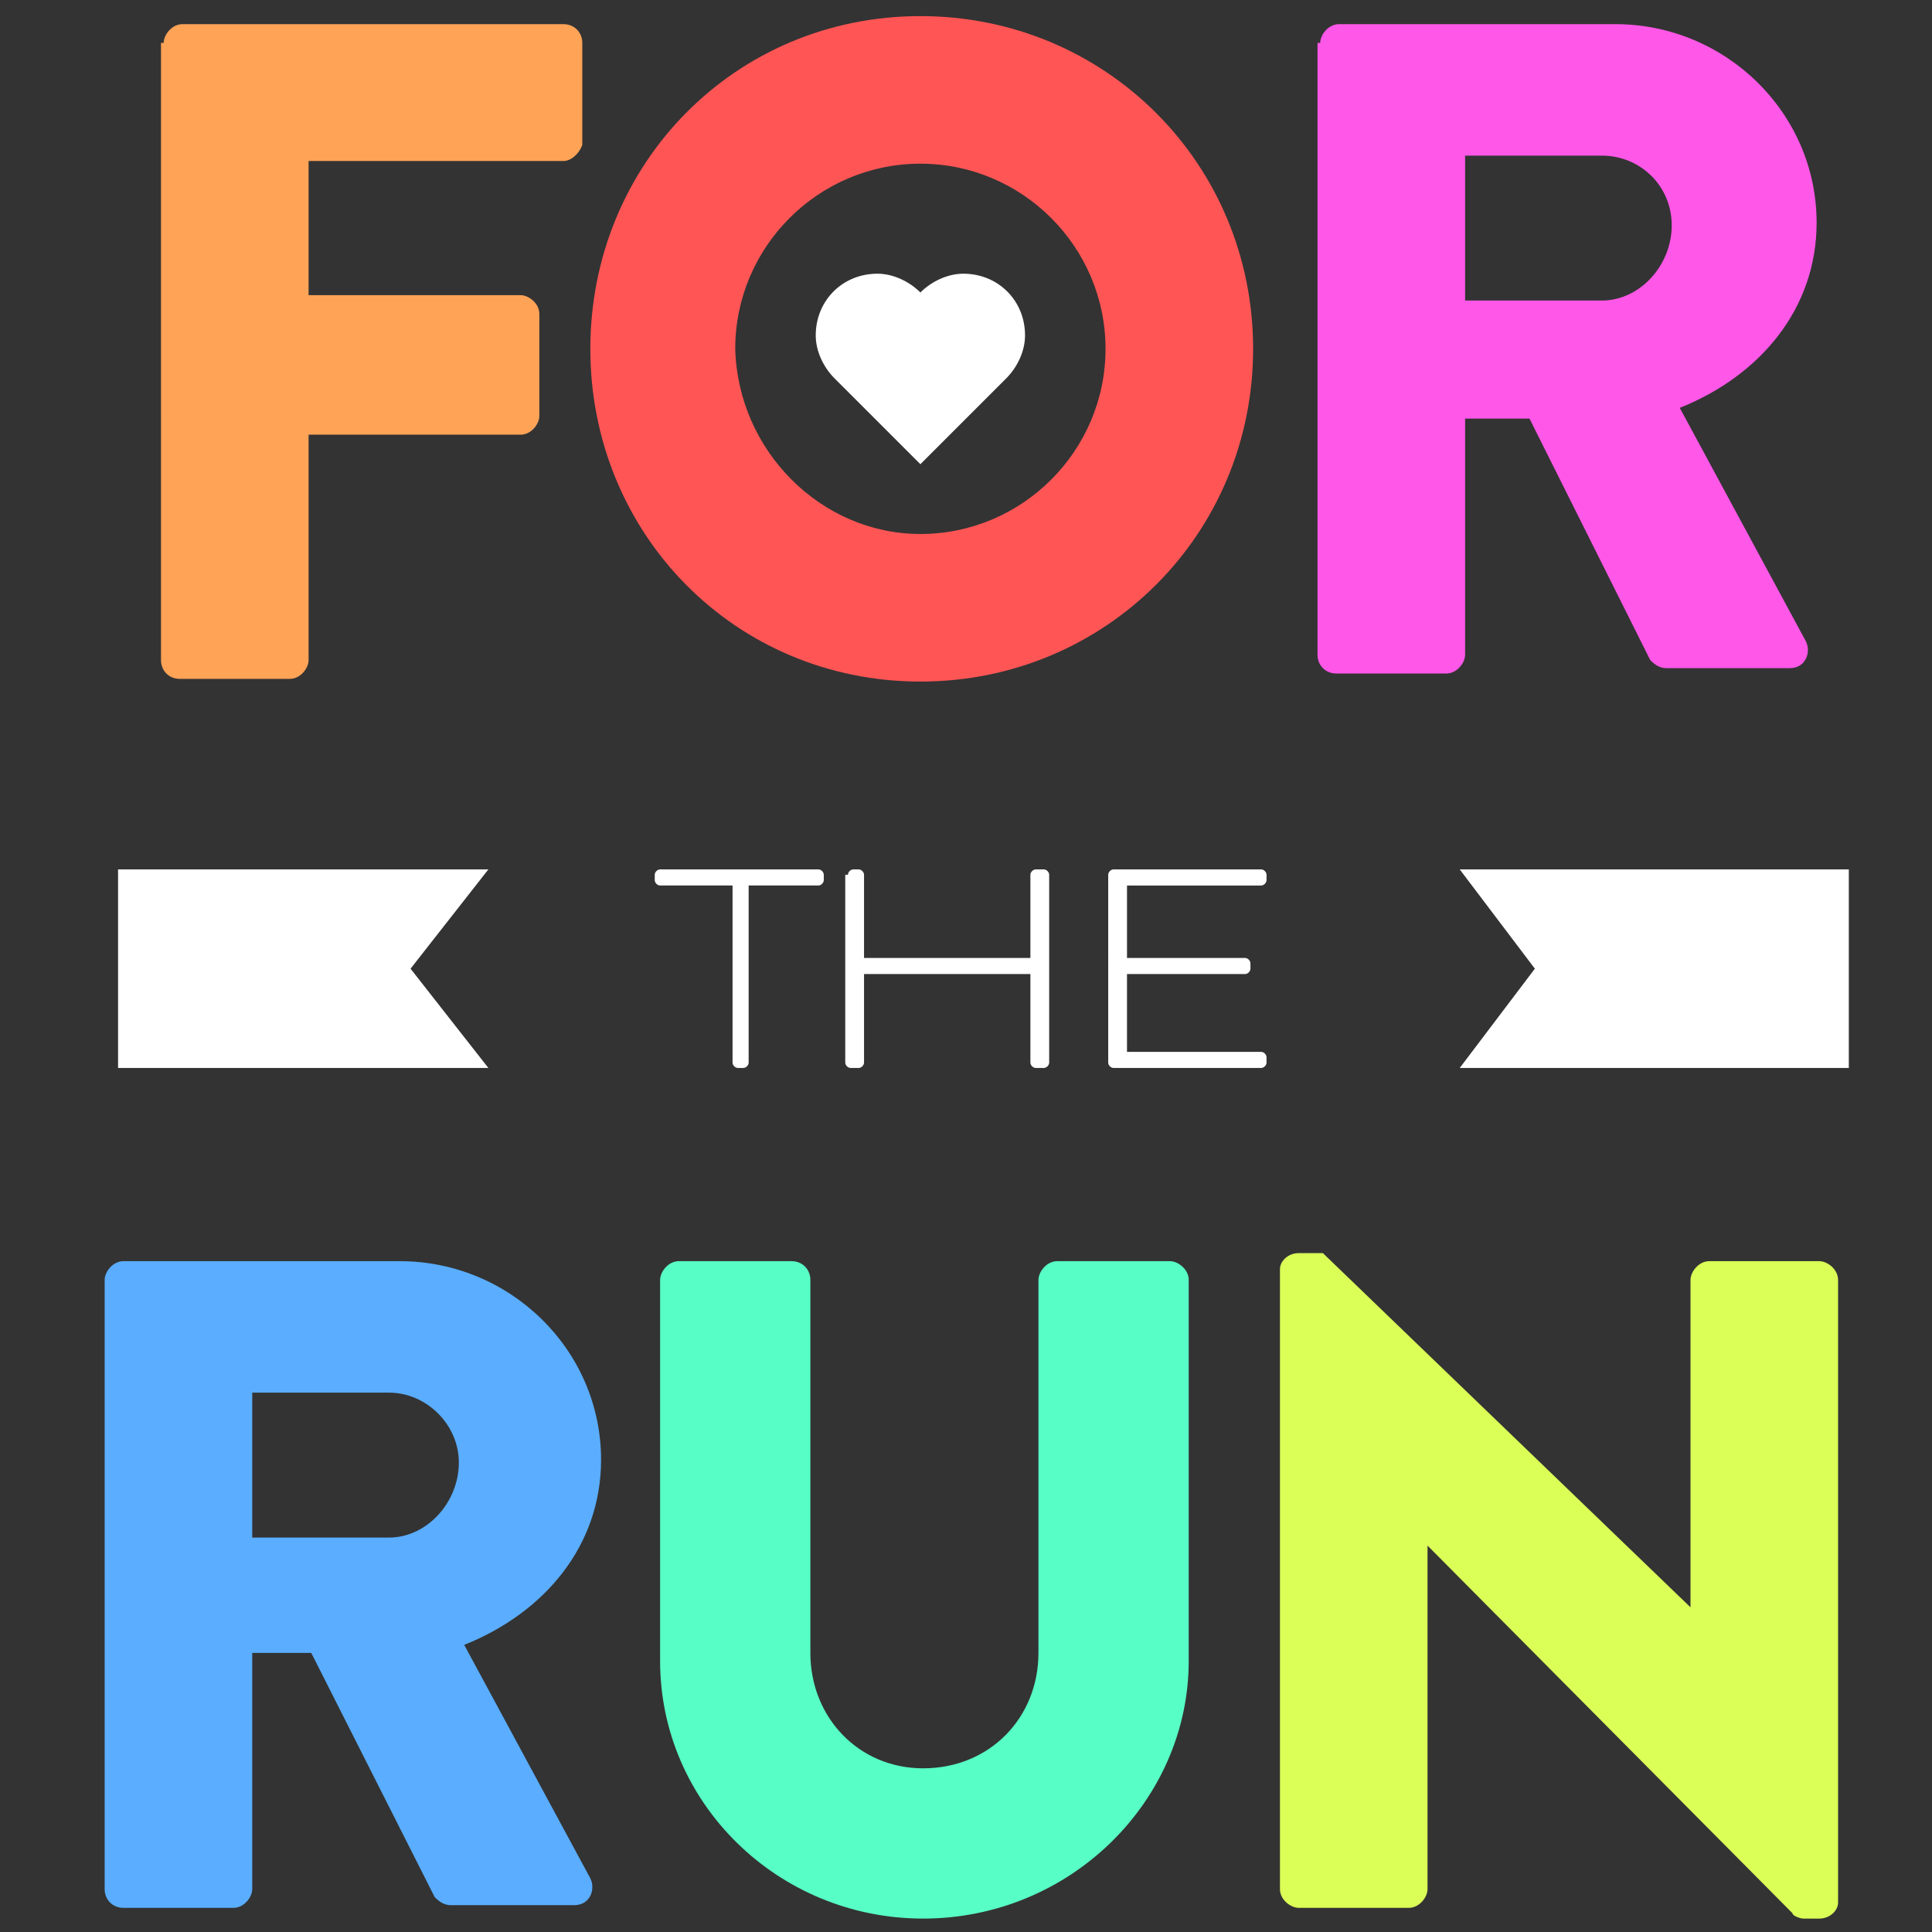 <?xml version="1.0" encoding="utf-8"?>
<!-- Generator: Adobe Illustrator 22.0.1, SVG Export Plug-In . SVG Version: 6.00 Build 0)  -->
<svg version="1.1" id="Logo" xmlns="http://www.w3.org/2000/svg" xmlns:xlink="http://www.w3.org/1999/xlink" x="0px" y="0px"
	 viewBox="0 0 72 72" style="enable-background:new 0 0 72 72;" xml:space="preserve">
<rect x="0" y="0" width="72" height="72" fill="#333333" stroke="none"/>
<style type="text/css">
	.st0{fill:#FFA357;}
	.st1{fill:#FF5555;}
	.st2{fill:#FFFFFF;}
	.st3{fill:#FF57E7;}
	.st4{fill:#5AADFF;}
	.st5{fill:#57FFC7;}
	.st6{fill:#DBFF57;}
</style>
<g id="Logo-text">
	<path id="F" class="st0" d="M6.1,1.6c0-0.3,0.3-0.7,0.7-0.7H21c0.4,0,0.7,0.3,0.7,0.7v3.8C21.6,5.7,21.3,6,21,6h-9.5v5h7.9
		c0.3,0,0.7,0.3,0.7,0.7v3.8c0,0.3-0.3,0.7-0.7,0.7h-7.9v8.4c0,0.3-0.3,0.7-0.7,0.7H6.7c-0.4,0-0.7-0.3-0.7-0.7V1.6z"/>
	<path id="O" class="st1" d="M34.3,0.6c6.9,0,12.4,5.5,12.4,12.4s-5.5,12.4-12.4,12.4S22,19.9,22,13S27.4,0.6,34.3,0.6z M34.3,19.9
		c3.8,0,6.9-3.1,6.9-6.9c0-3.8-3.1-6.9-6.9-6.9c-3.8,0-6.9,3.1-6.9,6.9C27.5,16.8,30.6,19.9,34.3,19.9z"/>
	<path id="Heart" class="st2" d="M34.3,17.3l3.2-3.2c0.4-0.4,0.7-1,0.7-1.6c0-1.3-1-2.3-2.3-2.3c-0.6,0-1.2,0.3-1.6,0.7
		c-0.4-0.4-1-0.7-1.6-0.7c-1.3,0-2.3,1-2.3,2.3c0,0.6,0.3,1.2,0.7,1.6C31.1,14.1,34.3,17.3,34.3,17.3z"/>
	<path id="R" class="st3" d="M49.2,1.6c0-0.3,0.3-0.7,0.7-0.7h10.3c4.1,0,7.5,3.3,7.5,7.4c0,3.2-2.1,5.7-5.1,6.9l4.7,8.7
		c0.2,0.4,0,1-0.6,1h-4.6c-0.3,0-0.5-0.2-0.6-0.3L57,15.6h-2.4v8.8c0,0.3-0.3,0.7-0.7,0.7h-4.1c-0.4,0-0.7-0.3-0.7-0.7V1.6z
		 M59.7,11.2c1.4,0,2.6-1.3,2.6-2.8s-1.2-2.6-2.6-2.6h-5.1v5.4H59.7z"/>
	<path id="T" class="st2" d="M27.2,33h-2.6c-0.1,0-0.2-0.1-0.2-0.2v-0.2c0-0.1,0.1-0.2,0.2-0.2h5.9c0.1,0,0.2,0.1,0.2,0.2v0.2
		c0,0.1-0.1,0.2-0.2,0.2h-2.6v6.6c0,0.1-0.1,0.2-0.2,0.2h-0.2c-0.1,0-0.2-0.1-0.2-0.2V33z"/>
	<path id="H" class="st2" d="M31.6,32.6c0-0.1,0.1-0.2,0.2-0.2H32c0.1,0,0.2,0.1,0.2,0.2v3.1h6.2v-3.1c0-0.1,0.1-0.2,0.2-0.2h0.3
		c0.1,0,0.2,0.1,0.2,0.2v7c0,0.1-0.1,0.2-0.2,0.2h-0.3c-0.1,0-0.2-0.1-0.2-0.2v-3.3h-6.2v3.3c0,0.1-0.1,0.2-0.2,0.2h-0.3
		c-0.1,0-0.2-0.1-0.2-0.2V32.6z"/>
	<path id="E" class="st2" d="M41.3,32.6c0-0.1,0.1-0.2,0.2-0.2H47c0.1,0,0.2,0.1,0.2,0.2v0.2c0,0.1-0.1,0.2-0.2,0.2h-5v2.7h4.4
		c0.1,0,0.2,0.1,0.2,0.2v0.2c0,0.1-0.1,0.2-0.2,0.2H42v2.9h5c0.1,0,0.2,0.1,0.2,0.2v0.2c0,0.1-0.1,0.2-0.2,0.2h-5.5
		c-0.1,0-0.2-0.1-0.2-0.2V32.6z"/>
	<path id="R_1_" class="st4" d="M3.9,47.7c0-0.3,0.3-0.7,0.7-0.7h10.3c4.1,0,7.5,3.3,7.5,7.4c0,3.2-2.1,5.7-5.1,6.9l4.7,8.7
		c0.2,0.4,0,1-0.6,1h-4.6c-0.3,0-0.5-0.2-0.6-0.3l-4.6-9.1H9.4v8.8c0,0.3-0.3,0.7-0.7,0.7H4.6c-0.4,0-0.7-0.3-0.7-0.7V47.7z
		 M14.5,57.3c1.4,0,2.6-1.3,2.6-2.8c0-1.4-1.2-2.6-2.6-2.6H9.4v5.4H14.5z"/>
	<path id="U" class="st5" d="M24.6,47.7c0-0.3,0.3-0.7,0.7-0.7h4.2c0.4,0,0.7,0.3,0.7,0.7v13.9c0,2.4,1.8,4.3,4.2,4.3
		c2.5,0,4.3-1.9,4.3-4.3V47.7c0-0.3,0.3-0.7,0.7-0.7h4.2c0.3,0,0.7,0.3,0.7,0.7v14.2c0,5.2-4.4,9.6-9.9,9.6c-5.4,0-9.8-4.3-9.8-9.6
		V47.7z"/>
	<path id="N" class="st6" d="M47.7,47.3c0-0.3,0.3-0.6,0.7-0.6h0.9l13.7,13.2h0V47.7c0-0.3,0.3-0.7,0.7-0.7h4.1
		c0.3,0,0.7,0.3,0.7,0.7v23.2c0,0.3-0.3,0.6-0.7,0.6h-0.6c-0.1,0-0.4-0.1-0.4-0.2L53.2,57.6h0v12.8c0,0.3-0.3,0.7-0.7,0.7h-4.1
		c-0.3,0-0.7-0.3-0.7-0.7L47.7,47.3z"/>
</g>
<polygon id="Ribbon-left" class="st2" points="4.4,39.8 18.2,39.8 15.3,36.1 18.2,32.4 4.4,32.4 "/>
<polygon id="Ribbon-right" class="st2" points="54.4,39.8 68.9,39.8 68.9,32.4 54.4,32.4 57.2,36.1 "/>
</svg>
